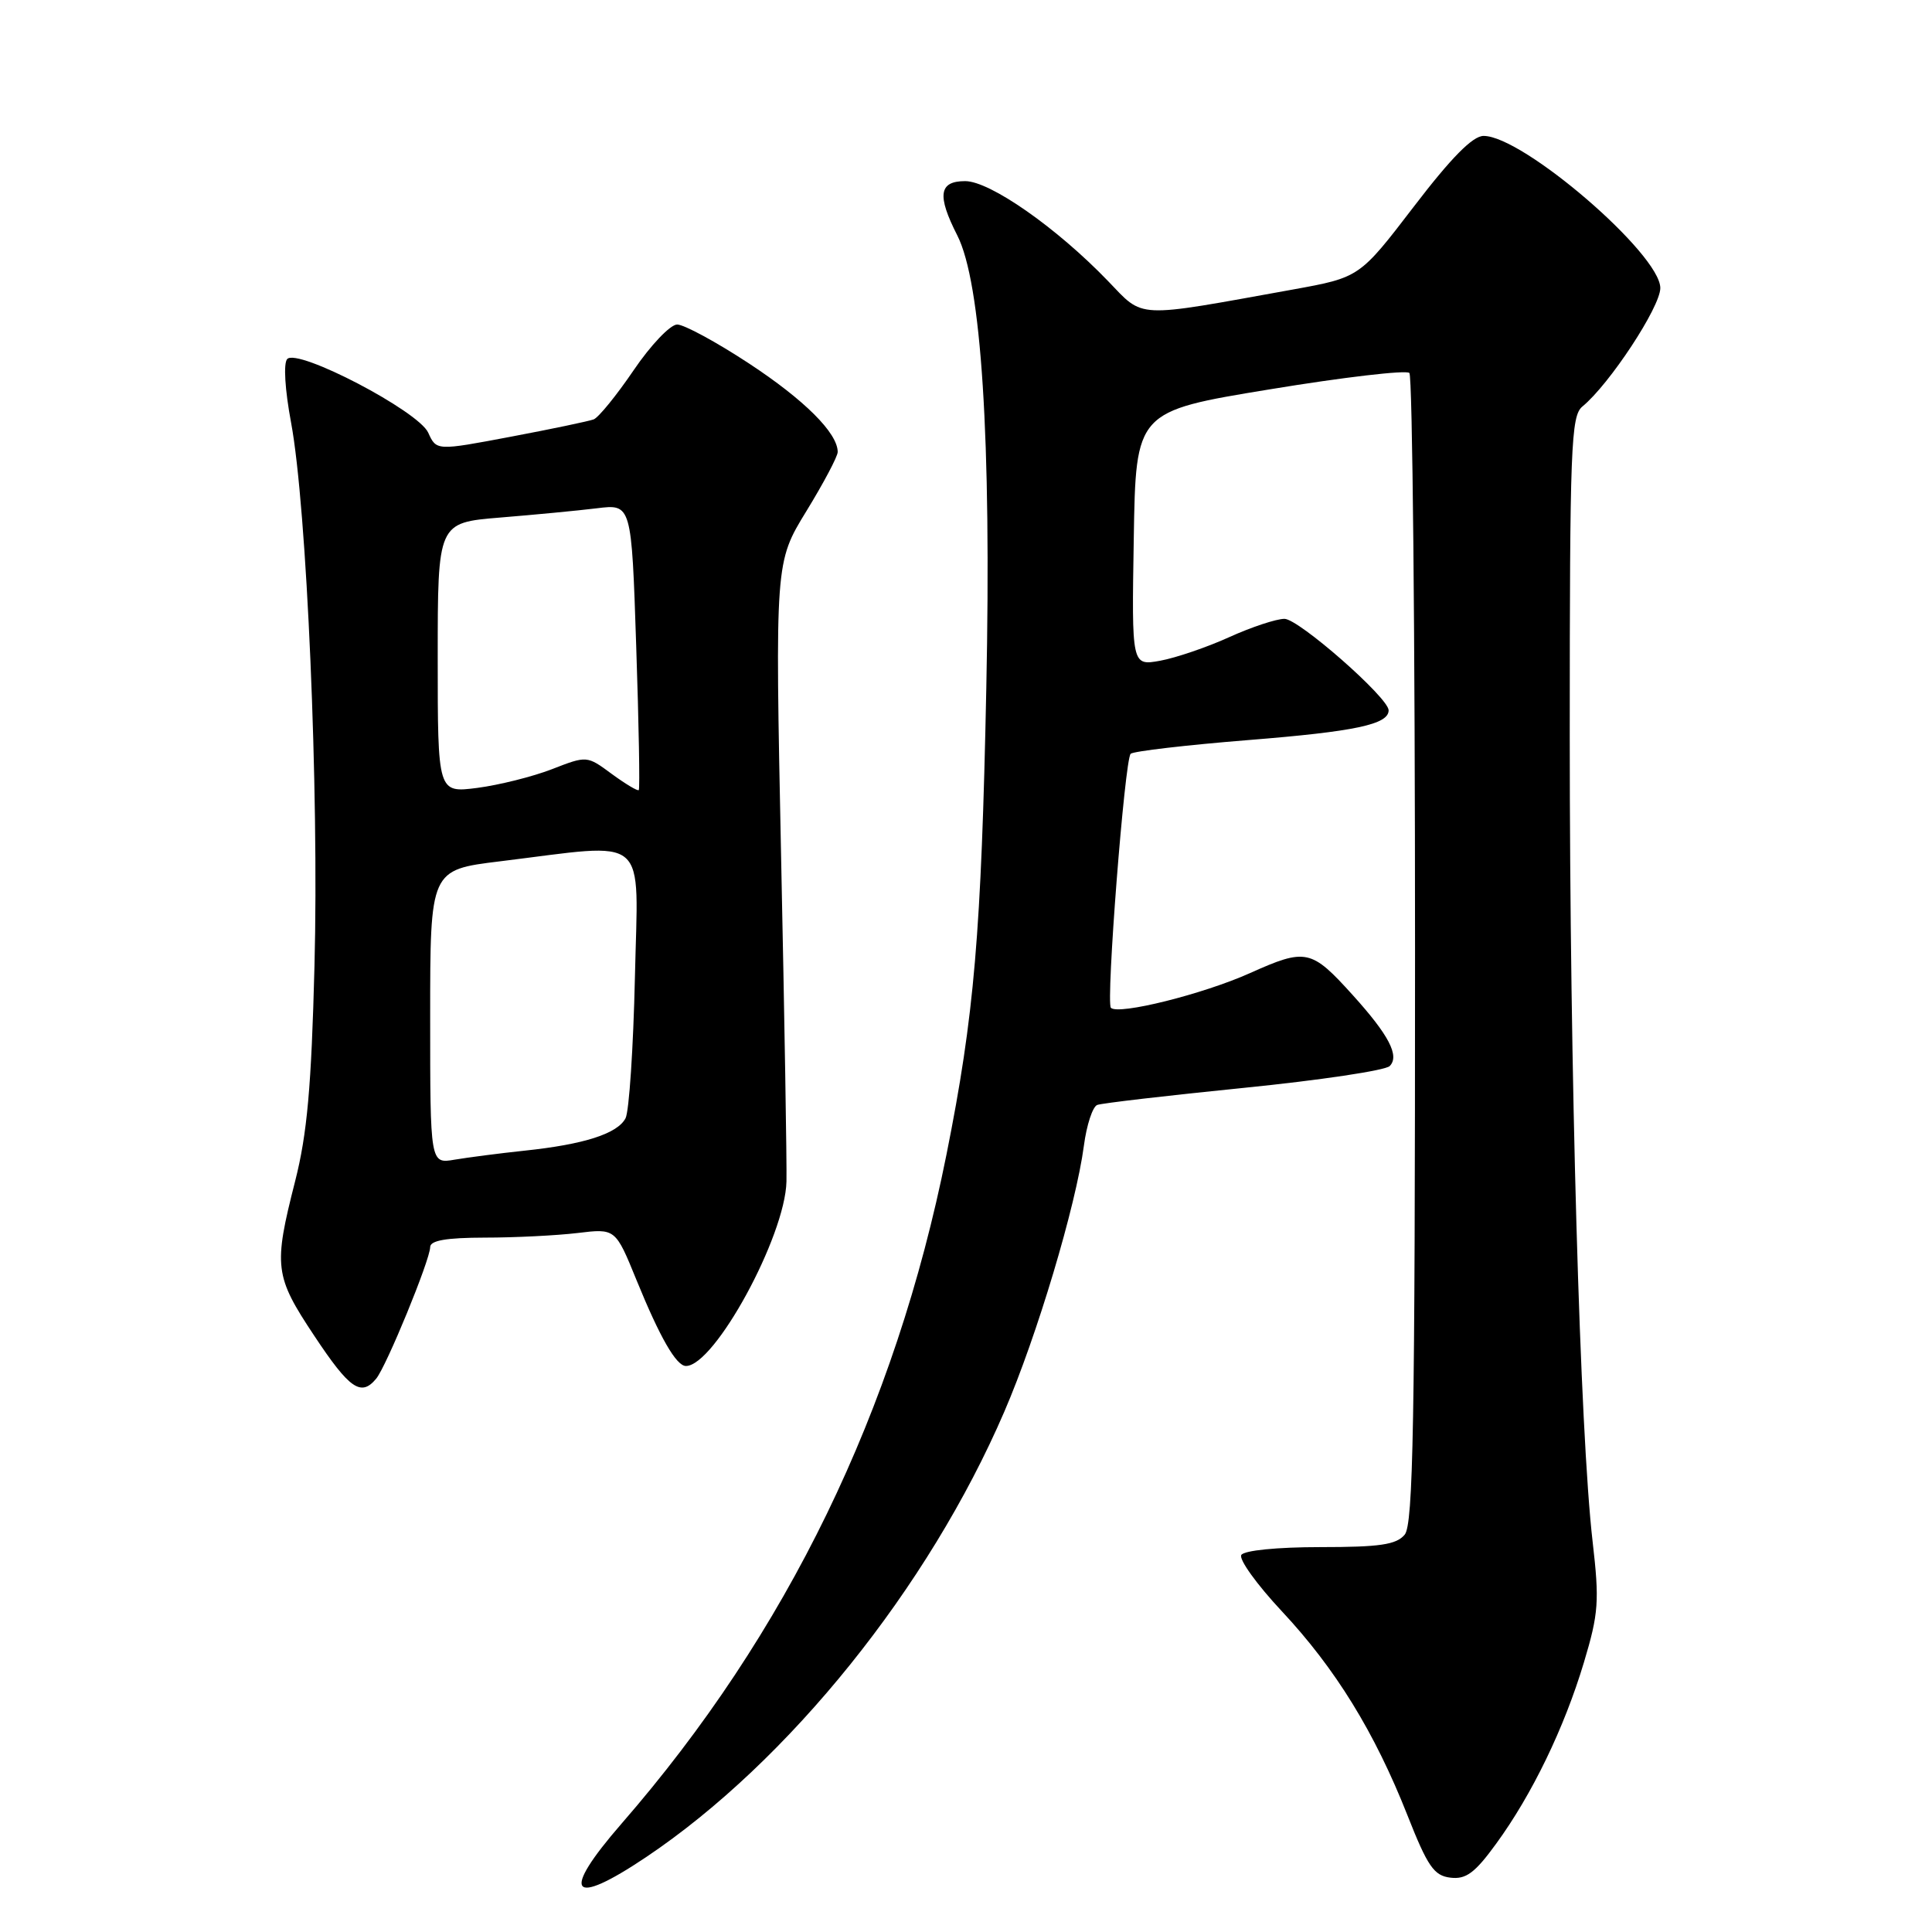 <?xml version="1.0" encoding="UTF-8" standalone="no"?>
<!DOCTYPE svg PUBLIC "-//W3C//DTD SVG 1.1//EN" "http://www.w3.org/Graphics/SVG/1.1/DTD/svg11.dtd" >
<svg xmlns="http://www.w3.org/2000/svg" xmlns:xlink="http://www.w3.org/1999/xlink" version="1.1" viewBox="0 0 256 256">
 <g >
 <path fill="currentColor"
d=" M 85.64 246.06 C 104.51 233.39 123.04 210.35 133.07 187.07 C 137.39 177.07 142.57 159.76 143.62 151.82 C 143.98 149.07 144.78 146.64 145.39 146.41 C 146.00 146.18 154.73 145.16 164.79 144.15 C 174.86 143.14 183.56 141.84 184.14 141.26 C 185.48 139.92 184.04 137.16 179.25 131.86 C 173.74 125.76 173.06 125.61 165.61 128.95 C 159.41 131.73 148.19 134.53 147.20 133.54 C 146.52 132.86 149.03 100.60 149.82 99.88 C 150.19 99.54 157.22 98.72 165.44 98.06 C 179.57 96.93 184.00 95.99 184.00 94.12 C 184.00 92.46 172.08 82.00 170.20 82.00 C 169.12 82.00 165.82 83.09 162.87 84.43 C 159.92 85.77 155.80 87.17 153.73 87.55 C 149.95 88.23 149.95 88.23 150.23 71.37 C 150.50 54.50 150.50 54.50 168.25 51.59 C 178.02 49.98 186.34 49.01 186.75 49.42 C 187.16 49.83 187.50 84.26 187.50 125.93 C 187.50 188.68 187.26 201.98 186.13 203.35 C 185.02 204.68 182.85 205.00 174.94 205.00 C 169.24 205.00 164.85 205.44 164.48 206.04 C 164.13 206.61 166.54 209.96 169.85 213.50 C 176.96 221.10 182.14 229.52 186.48 240.50 C 189.17 247.33 190.01 248.54 192.19 248.80 C 194.25 249.05 195.43 248.18 198.25 244.30 C 203.00 237.79 207.27 228.97 209.88 220.27 C 211.83 213.77 211.94 212.16 211.03 204.27 C 209.35 189.73 208.00 142.26 208.00 97.48 C 208.00 59.20 208.16 55.12 209.67 53.87 C 213.26 50.93 220.00 40.68 220.00 38.17 C 220.00 33.66 201.79 17.99 196.58 18.01 C 195.14 18.01 192.30 20.89 187.33 27.39 C 180.15 36.76 180.15 36.76 171.33 38.36 C 150.16 42.18 151.65 42.25 146.80 37.22 C 140.02 30.18 131.18 24.00 127.89 24.00 C 124.41 24.00 124.14 25.88 126.84 31.18 C 130.04 37.46 131.37 58.13 130.69 91.19 C 130.03 123.68 129.10 134.56 125.41 153.00 C 118.61 186.93 104.29 216.44 82.35 241.65 C 74.22 251.00 75.57 252.82 85.64 246.06 Z  M 49.84 182.69 C 51.20 181.05 56.99 166.94 57.00 165.25 C 57.00 164.37 59.12 164.00 64.25 163.99 C 68.24 163.99 73.76 163.71 76.53 163.38 C 81.55 162.77 81.55 162.77 84.35 169.64 C 87.45 177.24 89.61 181.00 90.89 181.00 C 94.68 181.00 104.04 163.84 104.21 156.56 C 104.27 154.33 103.95 134.95 103.50 113.50 C 102.70 74.50 102.70 74.50 106.85 67.73 C 109.13 64.01 111.00 60.48 111.00 59.89 C 111.00 57.38 106.58 52.98 99.23 48.15 C 94.92 45.32 90.64 43.00 89.73 43.00 C 88.82 43.00 86.22 45.73 83.96 49.06 C 81.69 52.40 79.31 55.32 78.67 55.57 C 78.03 55.81 73.08 56.85 67.67 57.87 C 57.83 59.73 57.83 59.73 56.74 57.33 C 55.43 54.46 39.46 46.12 38.06 47.57 C 37.54 48.12 37.75 51.62 38.57 56.00 C 40.66 67.23 42.28 104.79 41.67 128.00 C 41.26 144.01 40.70 150.25 39.11 156.50 C 36.22 167.85 36.37 169.07 41.65 177.01 C 46.32 184.05 47.84 185.10 49.84 182.69 Z  M 57.00 134.74 C 57.00 115.26 57.00 115.26 66.25 114.13 C 86.29 111.68 84.55 110.18 84.13 129.50 C 83.92 138.85 83.36 147.25 82.89 148.17 C 81.82 150.22 77.40 151.64 69.50 152.47 C 66.20 152.82 62.04 153.36 60.25 153.66 C 57.00 154.22 57.00 154.22 57.00 134.74 Z  M 58.00 87.16 C 58.00 69.26 58.00 69.26 66.25 68.58 C 70.79 68.21 76.57 67.66 79.09 67.35 C 83.68 66.78 83.68 66.78 84.30 85.59 C 84.65 95.94 84.80 104.53 84.64 104.69 C 84.49 104.85 82.88 103.88 81.06 102.55 C 77.77 100.12 77.77 100.12 73.14 101.92 C 70.59 102.91 66.14 104.02 63.25 104.40 C 58.00 105.07 58.00 105.07 58.00 87.16 Z "/>
</g>
</svg>